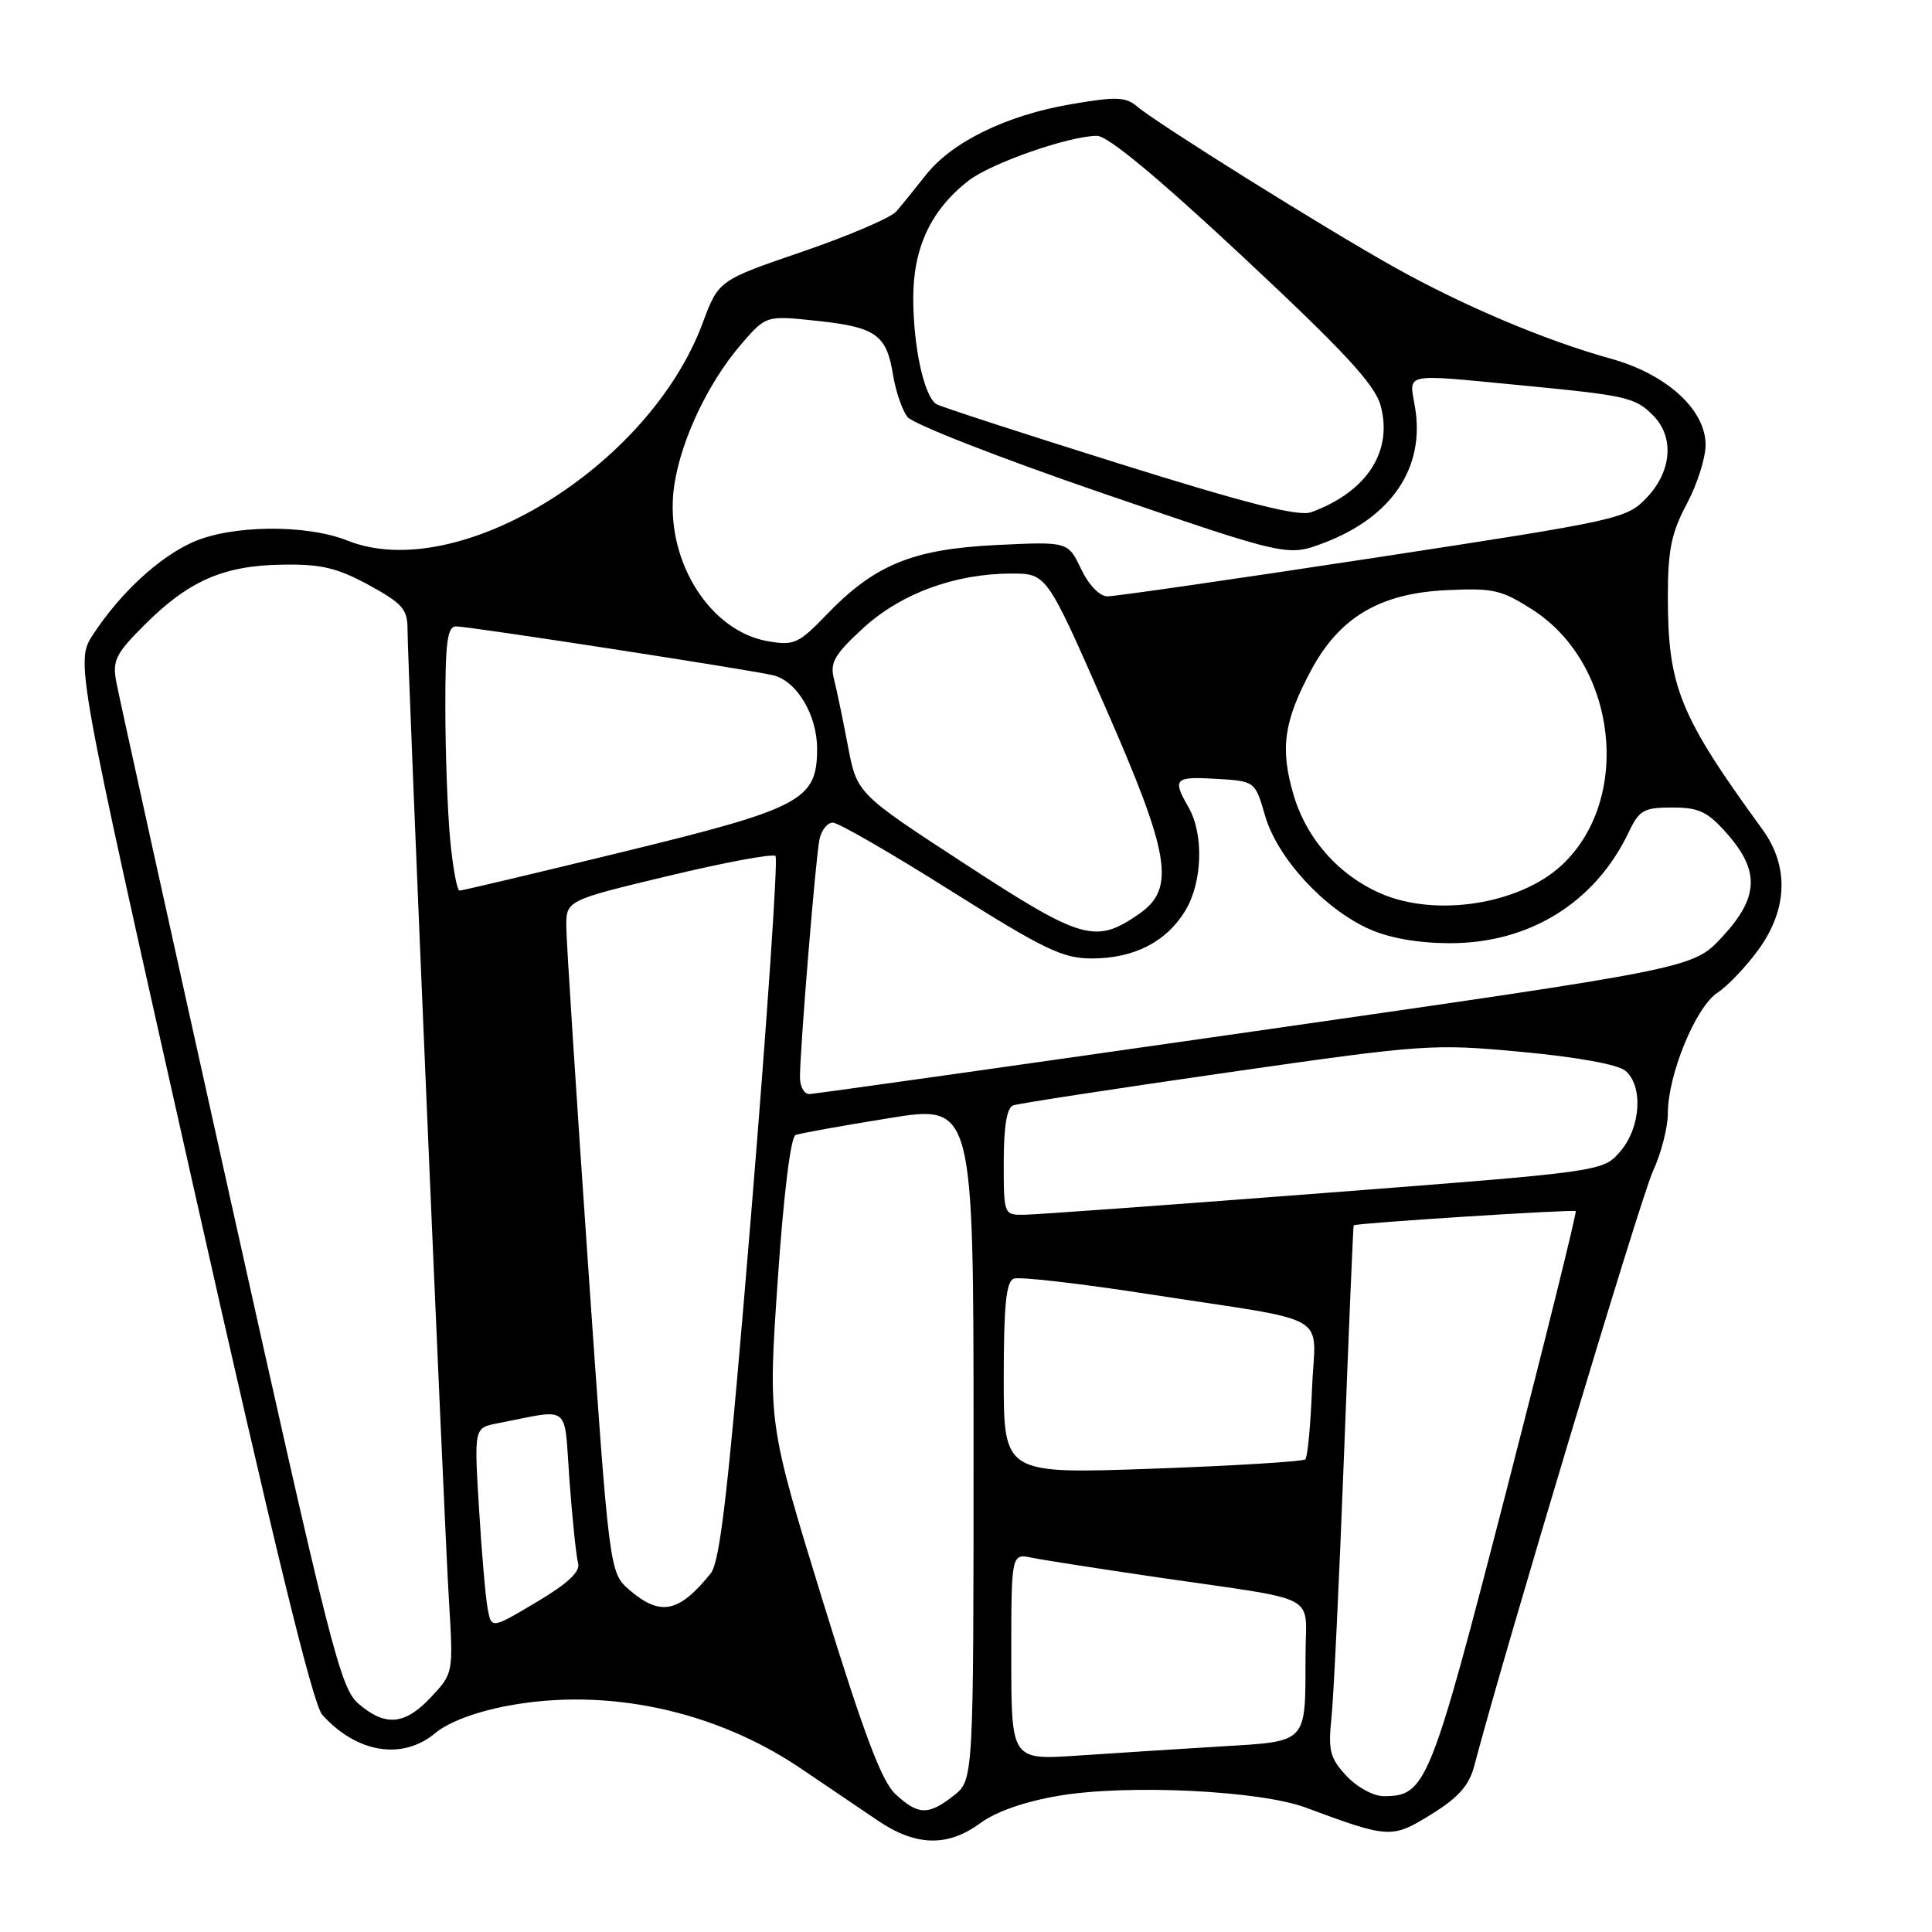 <?xml version="1.0" encoding="UTF-8" standalone="no"?>
<!DOCTYPE svg PUBLIC "-//W3C//DTD SVG 1.1//EN" "http://www.w3.org/Graphics/SVG/1.1/DTD/svg11.dtd" >
<svg xmlns="http://www.w3.org/2000/svg" xmlns:xlink="http://www.w3.org/1999/xlink" version="1.1" viewBox="0 0 256 256">
 <g >
 <path fill="currentColor"
d=" M 129.90 241.57 C 131.98 240.04 135.82 238.70 140.34 237.94 C 149.41 236.41 166.92 237.25 173.00 239.51 C 184.07 243.62 184.43 243.64 189.65 240.41 C 193.26 238.18 194.66 236.59 195.35 233.98 C 199.20 219.29 217.42 158.63 219.01 155.22 C 220.10 152.87 221.00 149.40 221.00 147.51 C 221.00 142.41 224.69 133.43 227.56 131.55 C 228.92 130.66 231.38 128.08 233.02 125.81 C 236.89 120.47 237.07 114.76 233.53 109.90 C 222.55 94.82 221.00 91.01 221.00 79.08 C 221.00 72.90 221.46 70.61 223.50 66.79 C 224.88 64.20 226.00 60.68 226.00 58.95 C 226.00 54.27 220.82 49.57 213.43 47.52 C 204.80 45.14 193.75 40.46 184.55 35.29 C 175.32 30.11 153.37 16.39 150.70 14.13 C 149.16 12.82 147.92 12.78 141.91 13.81 C 133.36 15.27 126.12 18.81 122.67 23.20 C 121.24 25.02 119.49 27.18 118.77 28.01 C 118.06 28.85 112.46 31.24 106.34 33.34 C 95.21 37.15 95.21 37.15 93.10 42.82 C 86.00 61.90 60.59 77.45 46.04 71.63 C 40.55 69.44 30.58 69.55 25.48 71.87 C 20.99 73.91 16.00 78.53 12.38 84.00 C 9.98 87.63 9.98 87.63 25.45 156.44 C 36.26 204.54 41.45 225.85 42.71 227.23 C 47.29 232.30 53.32 233.27 57.67 229.65 C 59.44 228.17 63.07 226.81 67.36 226.01 C 80.42 223.58 94.73 226.64 106.08 234.31 C 109.49 236.62 114.11 239.74 116.34 241.25 C 121.36 244.65 125.59 244.75 129.90 241.57 Z  M 118.67 237.75 C 116.82 236.04 114.48 229.82 108.99 212.03 C 101.76 188.55 101.76 188.55 103.05 169.68 C 103.83 158.25 104.77 150.64 105.42 150.39 C 106.01 150.17 111.56 149.17 117.75 148.17 C 129.00 146.35 129.00 146.35 129.00 191.10 C 129.00 235.85 129.00 235.85 126.37 237.93 C 123.01 240.56 121.69 240.53 118.67 237.75 Z  M 178.40 235.30 C 176.22 232.95 175.97 231.96 176.43 227.55 C 176.72 224.77 177.47 209.00 178.10 192.50 C 178.73 176.00 179.30 162.44 179.37 162.36 C 179.64 162.07 208.52 160.22 208.79 160.48 C 208.95 160.63 204.81 177.35 199.58 197.63 C 189.51 236.64 188.97 238.00 183.34 238.00 C 181.98 238.00 179.80 236.81 178.40 235.30 Z  M 134.00 219.53 C 134.00 205.84 134.00 205.84 136.75 206.41 C 138.26 206.72 145.80 207.89 153.50 209.02 C 175.34 212.21 173.00 210.97 172.99 219.33 C 172.96 231.17 173.41 230.70 161.66 231.42 C 156.07 231.76 147.56 232.30 142.75 232.63 C 134.00 233.21 134.00 233.21 134.00 219.53 Z  M 47.50 225.75 C 45.09 223.67 43.79 218.54 30.46 158.59 C 22.52 122.88 15.75 92.20 15.42 90.41 C 14.87 87.52 15.31 86.64 19.15 82.80 C 25.00 76.96 29.58 74.95 37.33 74.82 C 42.54 74.73 44.63 75.22 48.85 77.51 C 53.32 79.95 54.00 80.72 54.00 83.38 C 54.00 87.97 58.82 201.03 59.49 212.11 C 60.07 221.69 60.07 221.72 57.13 224.86 C 53.66 228.58 51.06 228.82 47.50 225.75 Z  M 64.62 213.17 C 64.34 211.70 63.82 205.71 63.47 199.85 C 62.82 189.20 62.82 189.20 65.91 188.60 C 75.83 186.68 74.70 185.78 75.46 196.19 C 75.84 201.31 76.35 206.23 76.60 207.12 C 76.92 208.25 75.27 209.80 71.09 212.29 C 65.12 215.84 65.12 215.84 64.62 213.17 Z  M 83.42 210.69 C 80.74 208.38 80.74 208.38 77.91 167.44 C 76.35 144.92 75.06 124.88 75.04 122.90 C 75.00 119.31 75.00 119.31 88.57 116.06 C 96.03 114.27 102.42 113.08 102.76 113.43 C 103.10 113.77 101.67 134.85 99.58 160.27 C 96.54 197.21 95.45 206.90 94.16 208.50 C 89.96 213.70 87.51 214.20 83.42 210.69 Z  M 133.00 182.62 C 133.00 172.98 133.32 169.81 134.33 169.43 C 135.07 169.14 143.05 170.06 152.08 171.46 C 177.09 175.33 174.25 173.69 173.85 184.02 C 173.66 188.87 173.26 193.08 172.96 193.37 C 172.67 193.66 163.56 194.22 152.71 194.61 C 133.00 195.31 133.00 195.31 133.00 182.62 Z  M 133.00 153.97 C 133.00 149.26 133.41 146.78 134.25 146.47 C 134.94 146.22 147.65 144.27 162.50 142.13 C 188.76 138.36 189.83 138.28 201.61 139.38 C 208.88 140.05 214.38 141.05 215.36 141.87 C 217.76 143.88 217.42 149.40 214.70 152.56 C 212.40 155.24 212.40 155.24 175.45 158.08 C 155.13 159.65 137.26 160.94 135.75 160.96 C 133.01 161.00 133.00 160.98 133.00 153.97 Z  M 106.00 142.75 C 105.99 139.12 108.07 113.71 108.58 111.25 C 108.83 110.01 109.63 109.00 110.35 109.00 C 111.07 109.00 118.09 113.05 125.94 118.00 C 138.38 125.83 140.81 127.00 144.67 127.00 C 150.24 127.00 154.53 124.82 157.04 120.70 C 159.33 116.95 159.54 110.57 157.50 107.00 C 155.31 103.18 155.61 102.87 161.15 103.20 C 166.30 103.50 166.30 103.50 167.64 108.12 C 169.26 113.67 175.39 120.36 181.33 123.06 C 184.04 124.29 187.80 124.96 192.05 124.98 C 202.64 125.01 211.35 119.62 215.81 110.28 C 217.21 107.34 217.81 107.00 221.58 107.00 C 225.15 107.00 226.27 107.54 228.90 110.53 C 233.22 115.46 233.03 118.97 228.16 124.19 C 224.32 128.31 224.32 128.31 166.41 136.62 C 134.56 141.19 107.94 144.95 107.25 144.97 C 106.56 144.98 106.00 143.99 106.00 142.75 Z  M 127.93 114.52 C 113.55 105.15 113.55 105.15 112.35 98.83 C 111.69 95.35 110.86 91.35 110.50 89.95 C 109.95 87.81 110.57 86.73 114.33 83.27 C 119.33 78.66 126.53 76.00 134.03 76.00 C 138.69 76.00 138.69 76.00 146.40 93.56 C 155.05 113.25 155.79 117.70 151.00 121.05 C 145.18 125.12 143.41 124.61 127.93 114.52 Z  M 183.00 118.41 C 177.38 115.98 173.09 111.12 171.38 105.25 C 169.60 99.13 170.12 95.54 173.74 88.79 C 177.49 81.82 182.80 78.65 191.50 78.21 C 197.86 77.89 198.92 78.13 203.10 80.81 C 214.32 88.02 216.32 106.01 206.87 114.70 C 201.28 119.84 190.27 121.55 183.00 118.41 Z  M 59.65 111.25 C 59.30 107.54 59.01 99.66 59.01 93.75 C 59.00 85.09 59.28 83.00 60.43 83.00 C 62.21 83.00 99.76 88.80 102.50 89.49 C 105.61 90.28 108.27 94.77 108.27 99.21 C 108.27 106.03 106.25 107.10 82.50 112.89 C 70.95 115.71 61.23 118.01 60.89 118.01 C 60.56 118.00 60.00 114.96 59.65 111.25 Z  M 101.73 84.96 C 94.22 83.66 88.44 74.72 89.20 65.56 C 89.71 59.45 93.50 51.07 98.24 45.58 C 101.52 41.79 101.52 41.79 108.31 42.52 C 116.08 43.35 117.48 44.36 118.34 49.71 C 118.68 51.82 119.53 54.31 120.23 55.24 C 120.93 56.17 132.50 60.69 146.06 65.34 C 170.61 73.76 170.61 73.76 175.46 71.92 C 184.43 68.51 188.84 61.94 187.50 53.98 C 186.71 49.31 185.65 49.53 201.50 51.05 C 215.55 52.40 216.65 52.65 219.03 55.03 C 221.87 57.87 221.54 62.39 218.25 65.89 C 215.55 68.75 214.85 68.91 182.00 73.93 C 163.57 76.74 147.71 79.03 146.73 79.02 C 145.70 79.01 144.25 77.50 143.24 75.38 C 141.51 71.76 141.51 71.76 132.01 72.22 C 120.93 72.76 115.90 74.82 109.52 81.45 C 105.81 85.30 105.21 85.57 101.73 84.96 Z  M 148.29 61.43 C 135.52 57.43 124.63 53.89 124.08 53.55 C 122.45 52.54 121.01 45.94 121.01 39.50 C 121.01 32.82 123.35 27.83 128.32 23.95 C 131.29 21.63 141.67 18.00 145.36 18.00 C 146.79 18.00 153.42 23.50 164.74 34.07 C 178.14 46.59 182.16 50.94 182.93 53.71 C 184.61 59.79 181.12 65.18 173.74 67.87 C 172.10 68.48 165.27 66.75 148.29 61.43 Z "/>
</g>
</svg>